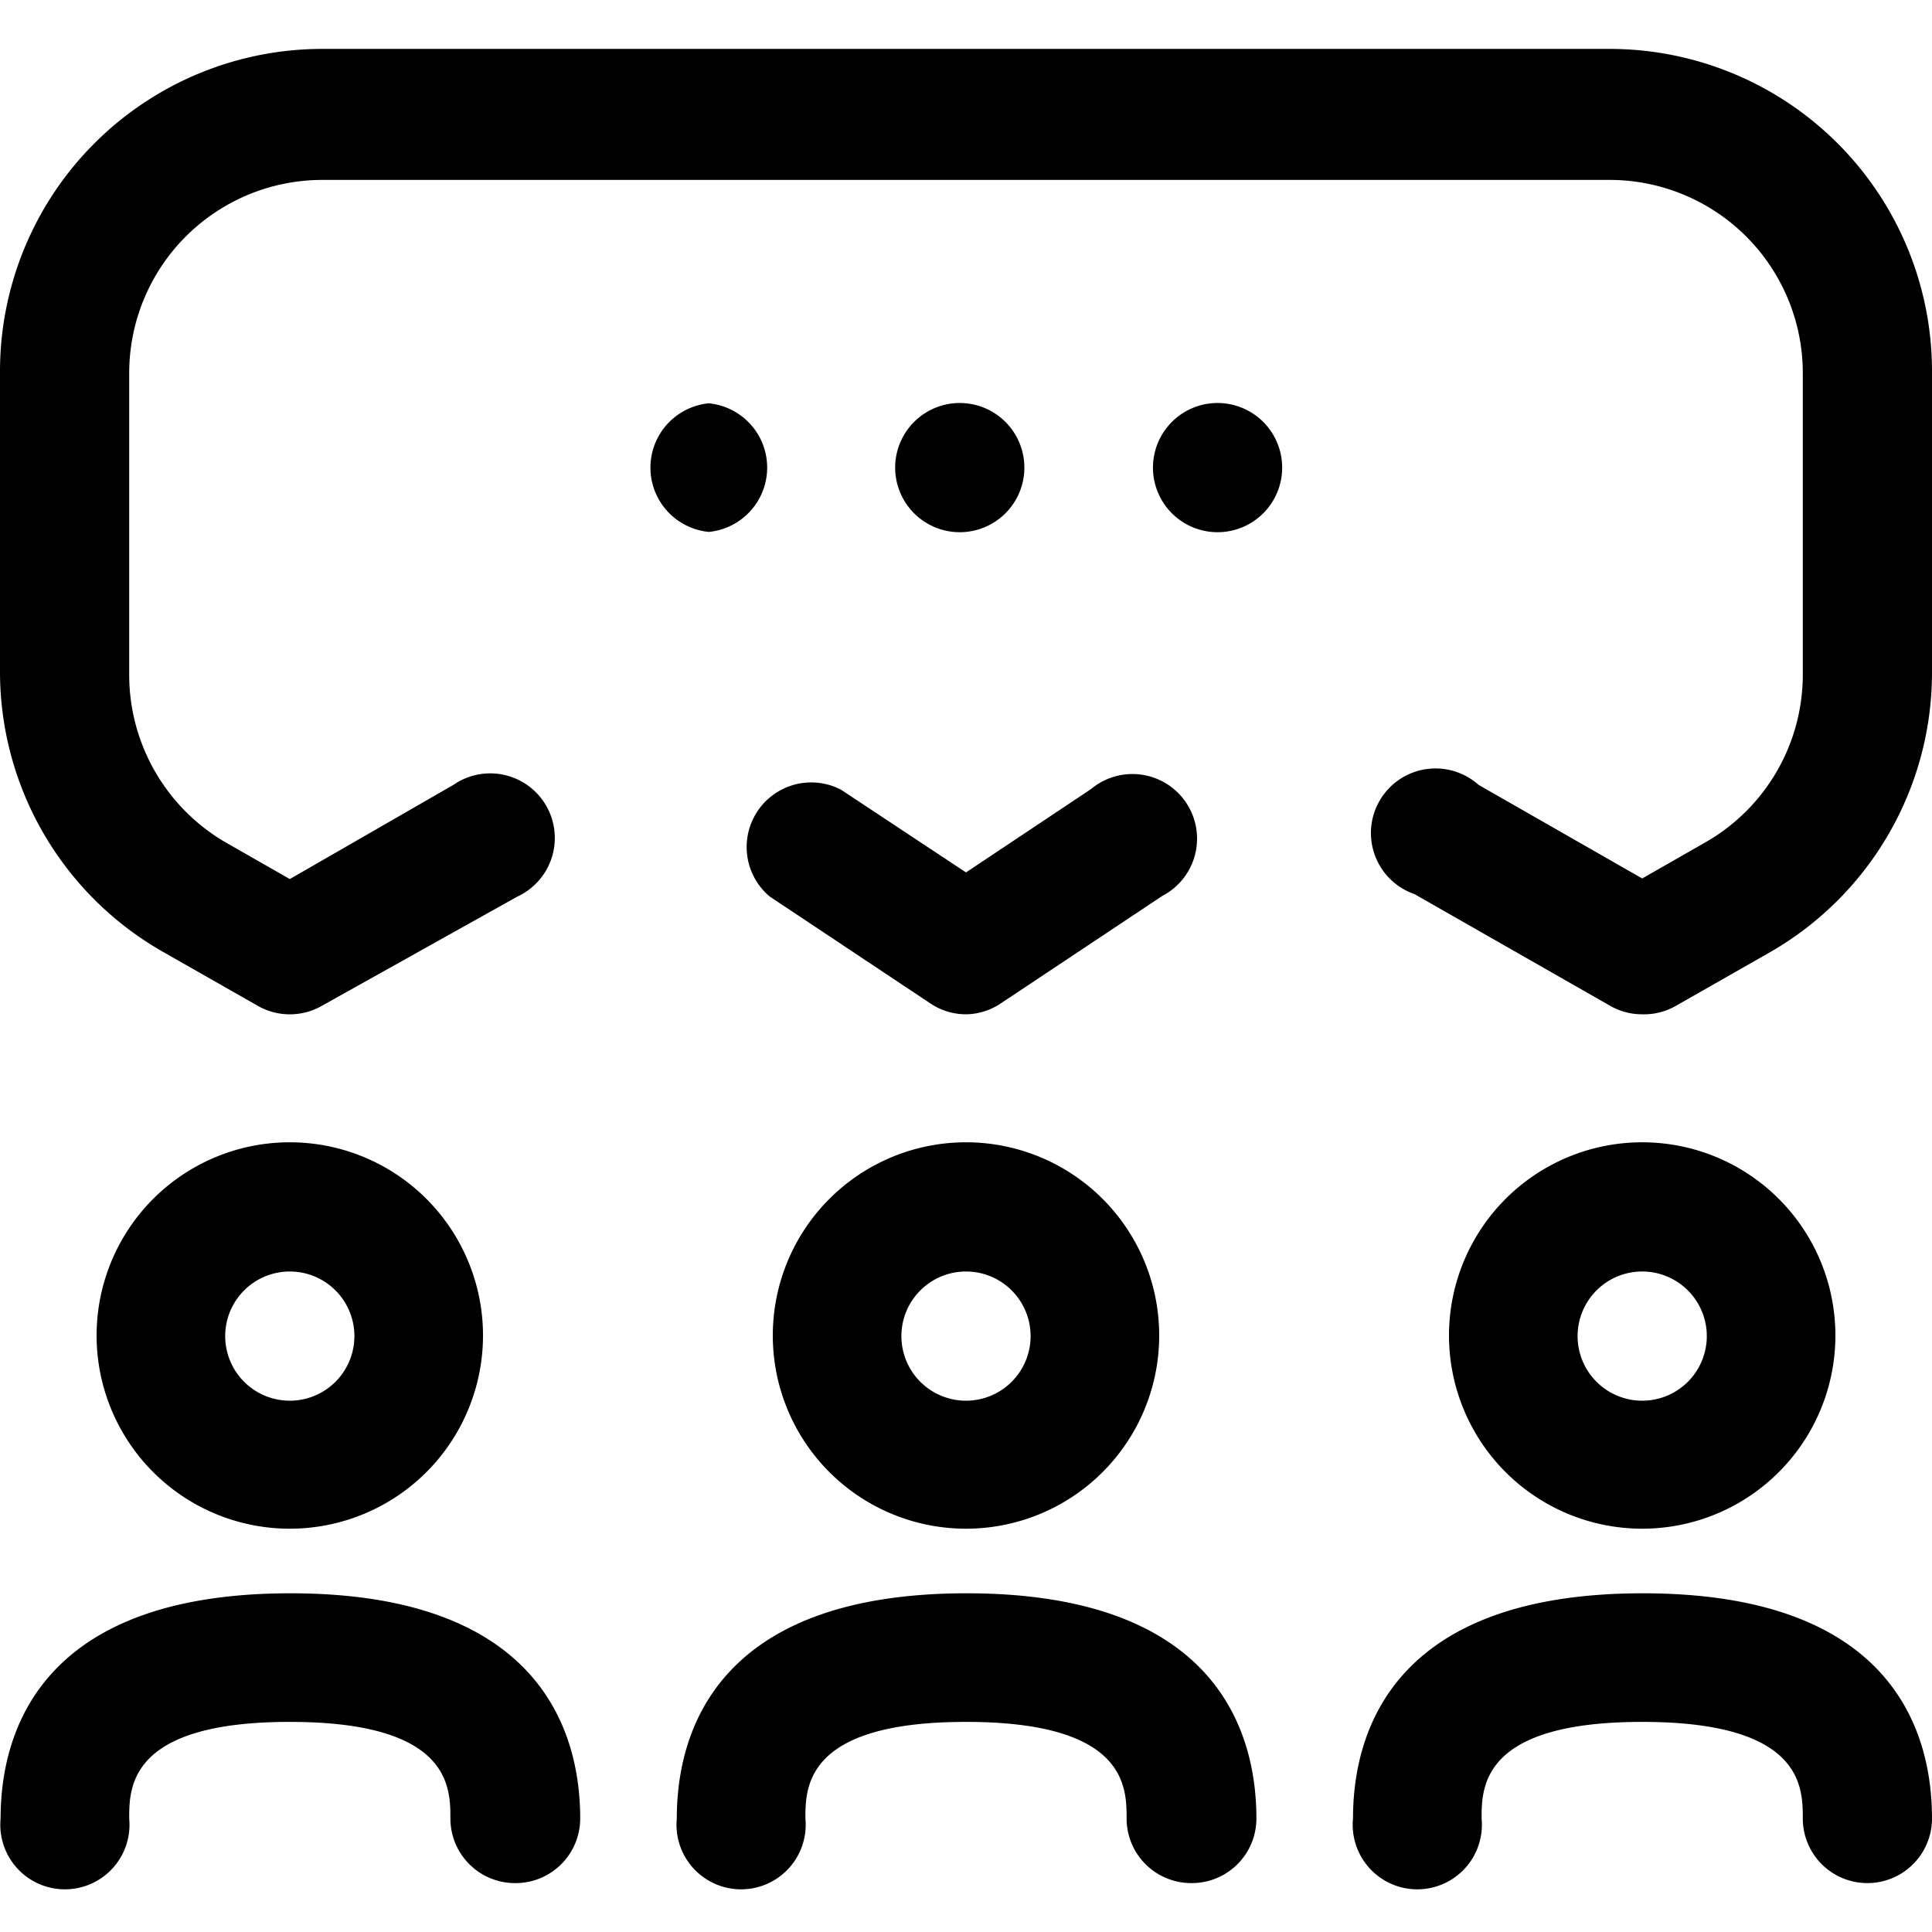 <svg id="Layer_6" height="512" viewBox="0 0 32 32" width="512" xmlns="http://www.w3.org/2000/svg" data-name="Layer 6"><path d="m4.8 25.32a3.2 3.2 0 1 1 3.2-3.19 3.2 3.2 0 0 1 -3.2 3.19zm0-4.26a1.07 1.07 0 1 0 1.07 1.07 1.07 1.07 0 0 0 -1.07-1.07z"/><path d="m8.53 31.19a1.07 1.07 0 0 1 -1.07-1.07c0-.52 0-1.6-2.66-1.6s-2.66 1.08-2.66 1.6a1.07 1.07 0 1 1 -2.13 0c0-1.39.62-3.73 4.8-3.73s4.8 2.34 4.8 3.73a1.07 1.07 0 0 1 -1.08 1.07z"/><path d="m16 25.32a3.2 3.2 0 1 1 3.2-3.2 3.2 3.2 0 0 1 -3.2 3.2zm0-4.26a1.07 1.07 0 1 0 1.07 1.07 1.07 1.07 0 0 0 -1.07-1.07z"/><path d="m19.73 31.19a1.07 1.07 0 0 1 -1.07-1.07c0-.52 0-1.6-2.66-1.6s-2.66 1.08-2.66 1.6a1.07 1.07 0 1 1 -2.13 0c0-1.39.62-3.73 4.8-3.73s4.8 2.34 4.8 3.73a1.07 1.07 0 0 1 -1.08 1.07z"/><path d="m27.2 25.32a3.2 3.2 0 1 1 3.2-3.2 3.2 3.2 0 0 1 -3.2 3.2zm0-4.26a1.07 1.07 0 1 0 1.07 1.07 1.07 1.07 0 0 0 -1.07-1.07z"/><path d="m30.93 31.19a1.07 1.07 0 0 1 -1.07-1.07c0-.52 0-1.6-2.66-1.6s-2.66 1.08-2.66 1.6a1.07 1.07 0 1 1 -2.13 0c0-1.39.62-3.73 4.8-3.73s4.79 2.34 4.79 3.73a1.07 1.07 0 0 1 -1.07 1.07z"/><path d="m27.2 16.8a1.06 1.06 0 0 1 -.53-.14l-3.24-1.85a1.07 1.07 0 1 1 1.06-1.81l2.71 1.55 1.05-.6a3.2 3.2 0 0 0 1.61-2.78v-5a3.2 3.2 0 0 0 -3.2-3.19h-21.32a3.2 3.2 0 0 0 -3.2 3.2v5a3.21 3.21 0 0 0 1.61 2.78l1.05.6 2.71-1.56a1.07 1.07 0 1 1 1.06 1.85l-3.24 1.81a1.07 1.07 0 0 1 -1.06 0l-1.58-.9a5.34 5.34 0 0 1 -2.69-4.63v-5a5.34 5.34 0 0 1 5.34-5.32h21.32a5.34 5.34 0 0 1 5.34 5.33v5a5.34 5.34 0 0 1 -2.68 4.63l-1.58.9a1.06 1.06 0 0 1 -.54.13z"/><path d="m16 16.8a1.06 1.06 0 0 1 -.59-.18l-2.66-1.77a1.07 1.07 0 0 1 1.18-1.77l2.07 1.37 2.07-1.38a1.07 1.07 0 1 1 1.18 1.77l-2.66 1.77a1.06 1.06 0 0 1 -.59.19z"/><path d="m11.74 8.81a1.07 1.07 0 0 1 0-2.13 1.07 1.07 0 0 1 0 2.13z"/><path d="m16 8.81a1.07 1.07 0 1 1 0-2.13 1.07 1.07 0 0 1 0 2.13z"/><path d="m20.27 8.81a1.07 1.07 0 1 1 0-2.13 1.07 1.07 0 0 1 0 2.13z"/></svg>